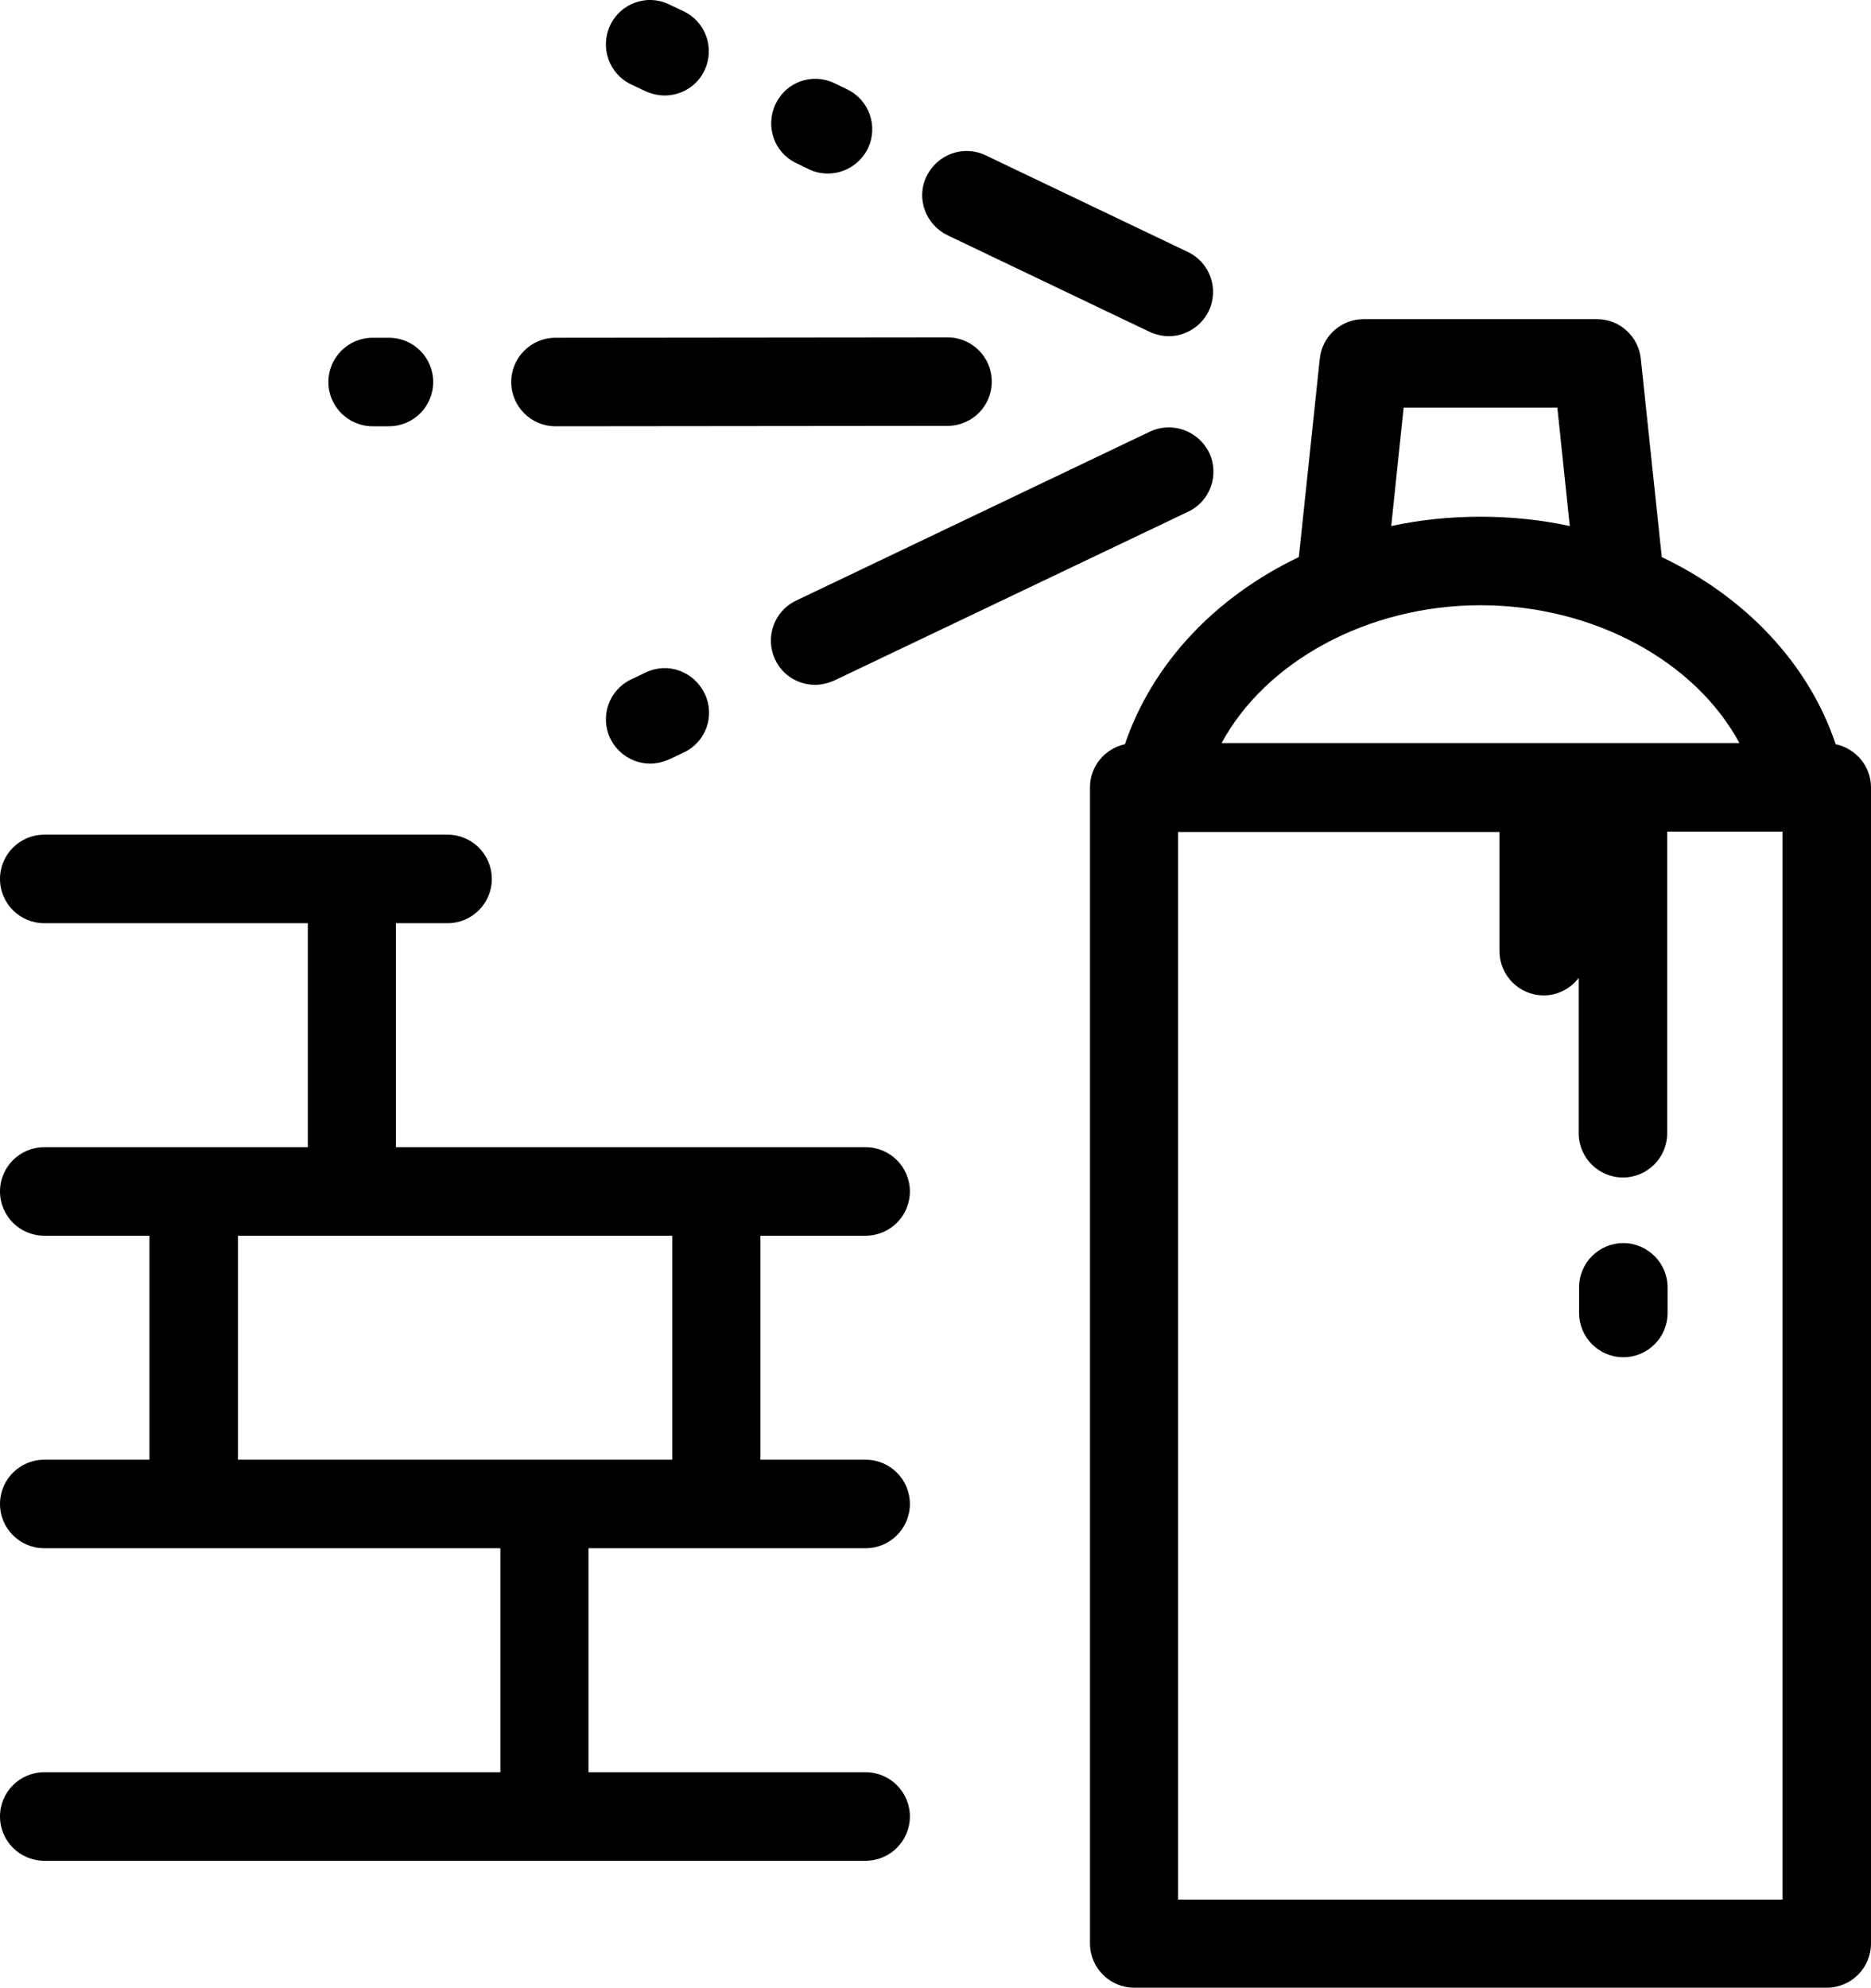 <?xml version="1.0" encoding="utf-8"?>
<svg version="1.1" id="Calque_1" xmlns="http://www.w3.org/2000/svg" x="0px"
     y="0px"
     viewBox="0 0 482 512" enable-background="new 0 0 482 512" xml:space="preserve">
<title>incivilite</title>
    <path d="M157.2,6.5c2.7-5.7,9.5-8.1,15.1-5.4l3.8,1.8c5.7,2.7,8.1,9.5,5.4,15.2c-1.9,4.1-6,6.5-10.3,6.5
	c-1.6,0-3.3-0.4-4.9-1.1l-3.8-1.8C156.9,19,154.5,12.2,157.2,6.5L157.2,6.5z M296.2,111.2l-91.1,43.5c-5.7,2.7-8.1,9.5-5.4,15.2
	c1.9,4.1,6,6.5,10.3,6.5c1.6,0,3.3-0.4,4.9-1.1l91.2-43.5c5.7-2.7,8.1-9.5,5.4-15.2C308.7,110.9,301.9,108.5,296.2,111.2
	C296.2,111.2,296.2,111.2,296.2,111.2z M244.1,60.6l52.1,24.9c1.6,0.7,3.3,1.1,4.9,1.1c4.2,0,8.3-2.4,10.3-6.5
	c2.7-5.7,0.3-12.5-5.4-15.2L253.9,40c-5.7-2.7-12.4-0.3-15.2,5.4S238.5,57.9,244.1,60.6z M143.1,109.8L143.1,109.8l101-0.1
	c6.3,0,11.4-5.1,11.4-11.4c0-6.3-5.1-11.4-11.4-11.4h0l-101,0.1c-6.3,0-11.4,5.1-11.4,11.4S136.8,109.8,143.1,109.8
	C143.1,109.8,143.1,109.8,143.1,109.8z M205.1,42l3.3,1.6c1.6,0.8,3.3,1.1,4.9,1.1c4.2,0,8.3-2.4,10.3-6.5
	c2.7-5.7,0.3-12.5-5.4-15.2l-3.3-1.6c-5.7-2.7-12.4-0.3-15.1,5.4S199.4,39.3,205.1,42L205.1,42z M96,109.8L96,109.8h4.2
	c6.3,0,11.4-5.1,11.4-11.4c0-6.3-5.1-11.4-11.4-11.4c0,0,0,0,0,0H96c-6.3,0-11.4,5.1-11.4,11.4S89.7,109.8,96,109.8L96,109.8z
	 M166.4,173.2l-3.8,1.8c-5.7,2.7-8.1,9.5-5.4,15.2c2,4.1,6.1,6.5,10.3,6.5c1.6,0,3.3-0.4,4.9-1.1l3.8-1.8c5.7-2.7,8.1-9.5,5.3-15.2
	S172,170.5,166.4,173.2L166.4,173.2z M418.2,320.2c-6.3,0-11.4,5.1-11.4,11.4v6.6c0,6.3,5.1,11.4,11.4,11.4
	c6.3,0,11.4-5.1,11.4-11.4v-6.6C429.6,325.3,424.4,320.2,418.2,320.2z M482,202.8v297.8c0,6.3-5.1,11.4-11.4,11.4H292.2
	c-6.3,0-11.4-5.1-11.4-11.4V202.8c0-5.5,3.9-10,9-11.1c7.1-20.9,23.4-38,44.8-48.2l5.4-51.1c0.6-5.8,5.5-10.2,11.3-10.2h60.1
	c5.8,0,10.7,4.4,11.3,10.2l5.4,51.1c21.4,10.2,37.8,27.3,44.8,48.2C478.1,192.8,482,197.4,482,202.8C482,202.8,482,202.8,482,202.8z
	 M358.4,135.5c7.4-1.6,15.1-2.4,23-2.4c7.9,0,15.6,0.8,23,2.4l-3.2-30.5h-39.6L358.4,135.5z M314.7,191.4h133.4
	c-11.3-21-37.5-35.5-66.7-35.5S326,170.5,314.7,191.4z M459.2,214.2h-29.7v77.7c0,6.3-5.1,11.4-11.4,11.4s-11.4-5.1-11.4-11.4v-40
	c-2.1,2.7-5.3,4.5-9,4.5c-6.3,0-11.4-5.1-11.4-11.4v-30.7h-82.8v275h155.7L459.2,214.2L459.2,214.2z M195.9,318.3V376h27.1
	c6.3,0,11.4,5.1,11.4,11.4s-5.1,11.4-11.4,11.4h-38.3c-0.1,0-0.3,0-0.4,0h-32.7v57.7h71.4c6.3,0,11.4,5.1,11.4,11.4
	s-5.1,11.4-11.4,11.4H11.4c-6.3,0-11.4-5.1-11.4-11.4c0-6.3,5.1-11.4,11.4-11.4h117.5v-57.7H50.1c-0.1,0-0.3,0-0.5,0H11.4
	c-6.3,0-11.4-5.1-11.4-11.4c0-6.3,5.1-11.4,11.4-11.4h27.1v-57.7H11.4c-6.3,0-11.4-5.1-11.4-11.4c0-6.3,5.1-11.4,11.4-11.4h67.9
	v-57.7H11.4c-6.3,0-11.4-5.1-11.4-11.4S5.1,215,11.4,215h103.9c6.3,0,11.4,5.1,11.4,11.4c0,6.3-5.1,11.4-11.4,11.4H102v57.7h121
	c6.3,0,11.4,5.1,11.4,11.4c0,6.3-5.1,11.4-11.4,11.4C223,318.3,195.9,318.3,195.9,318.3z M173.2,318.3H61.3V376h111.9V318.3z"/>






</svg>
